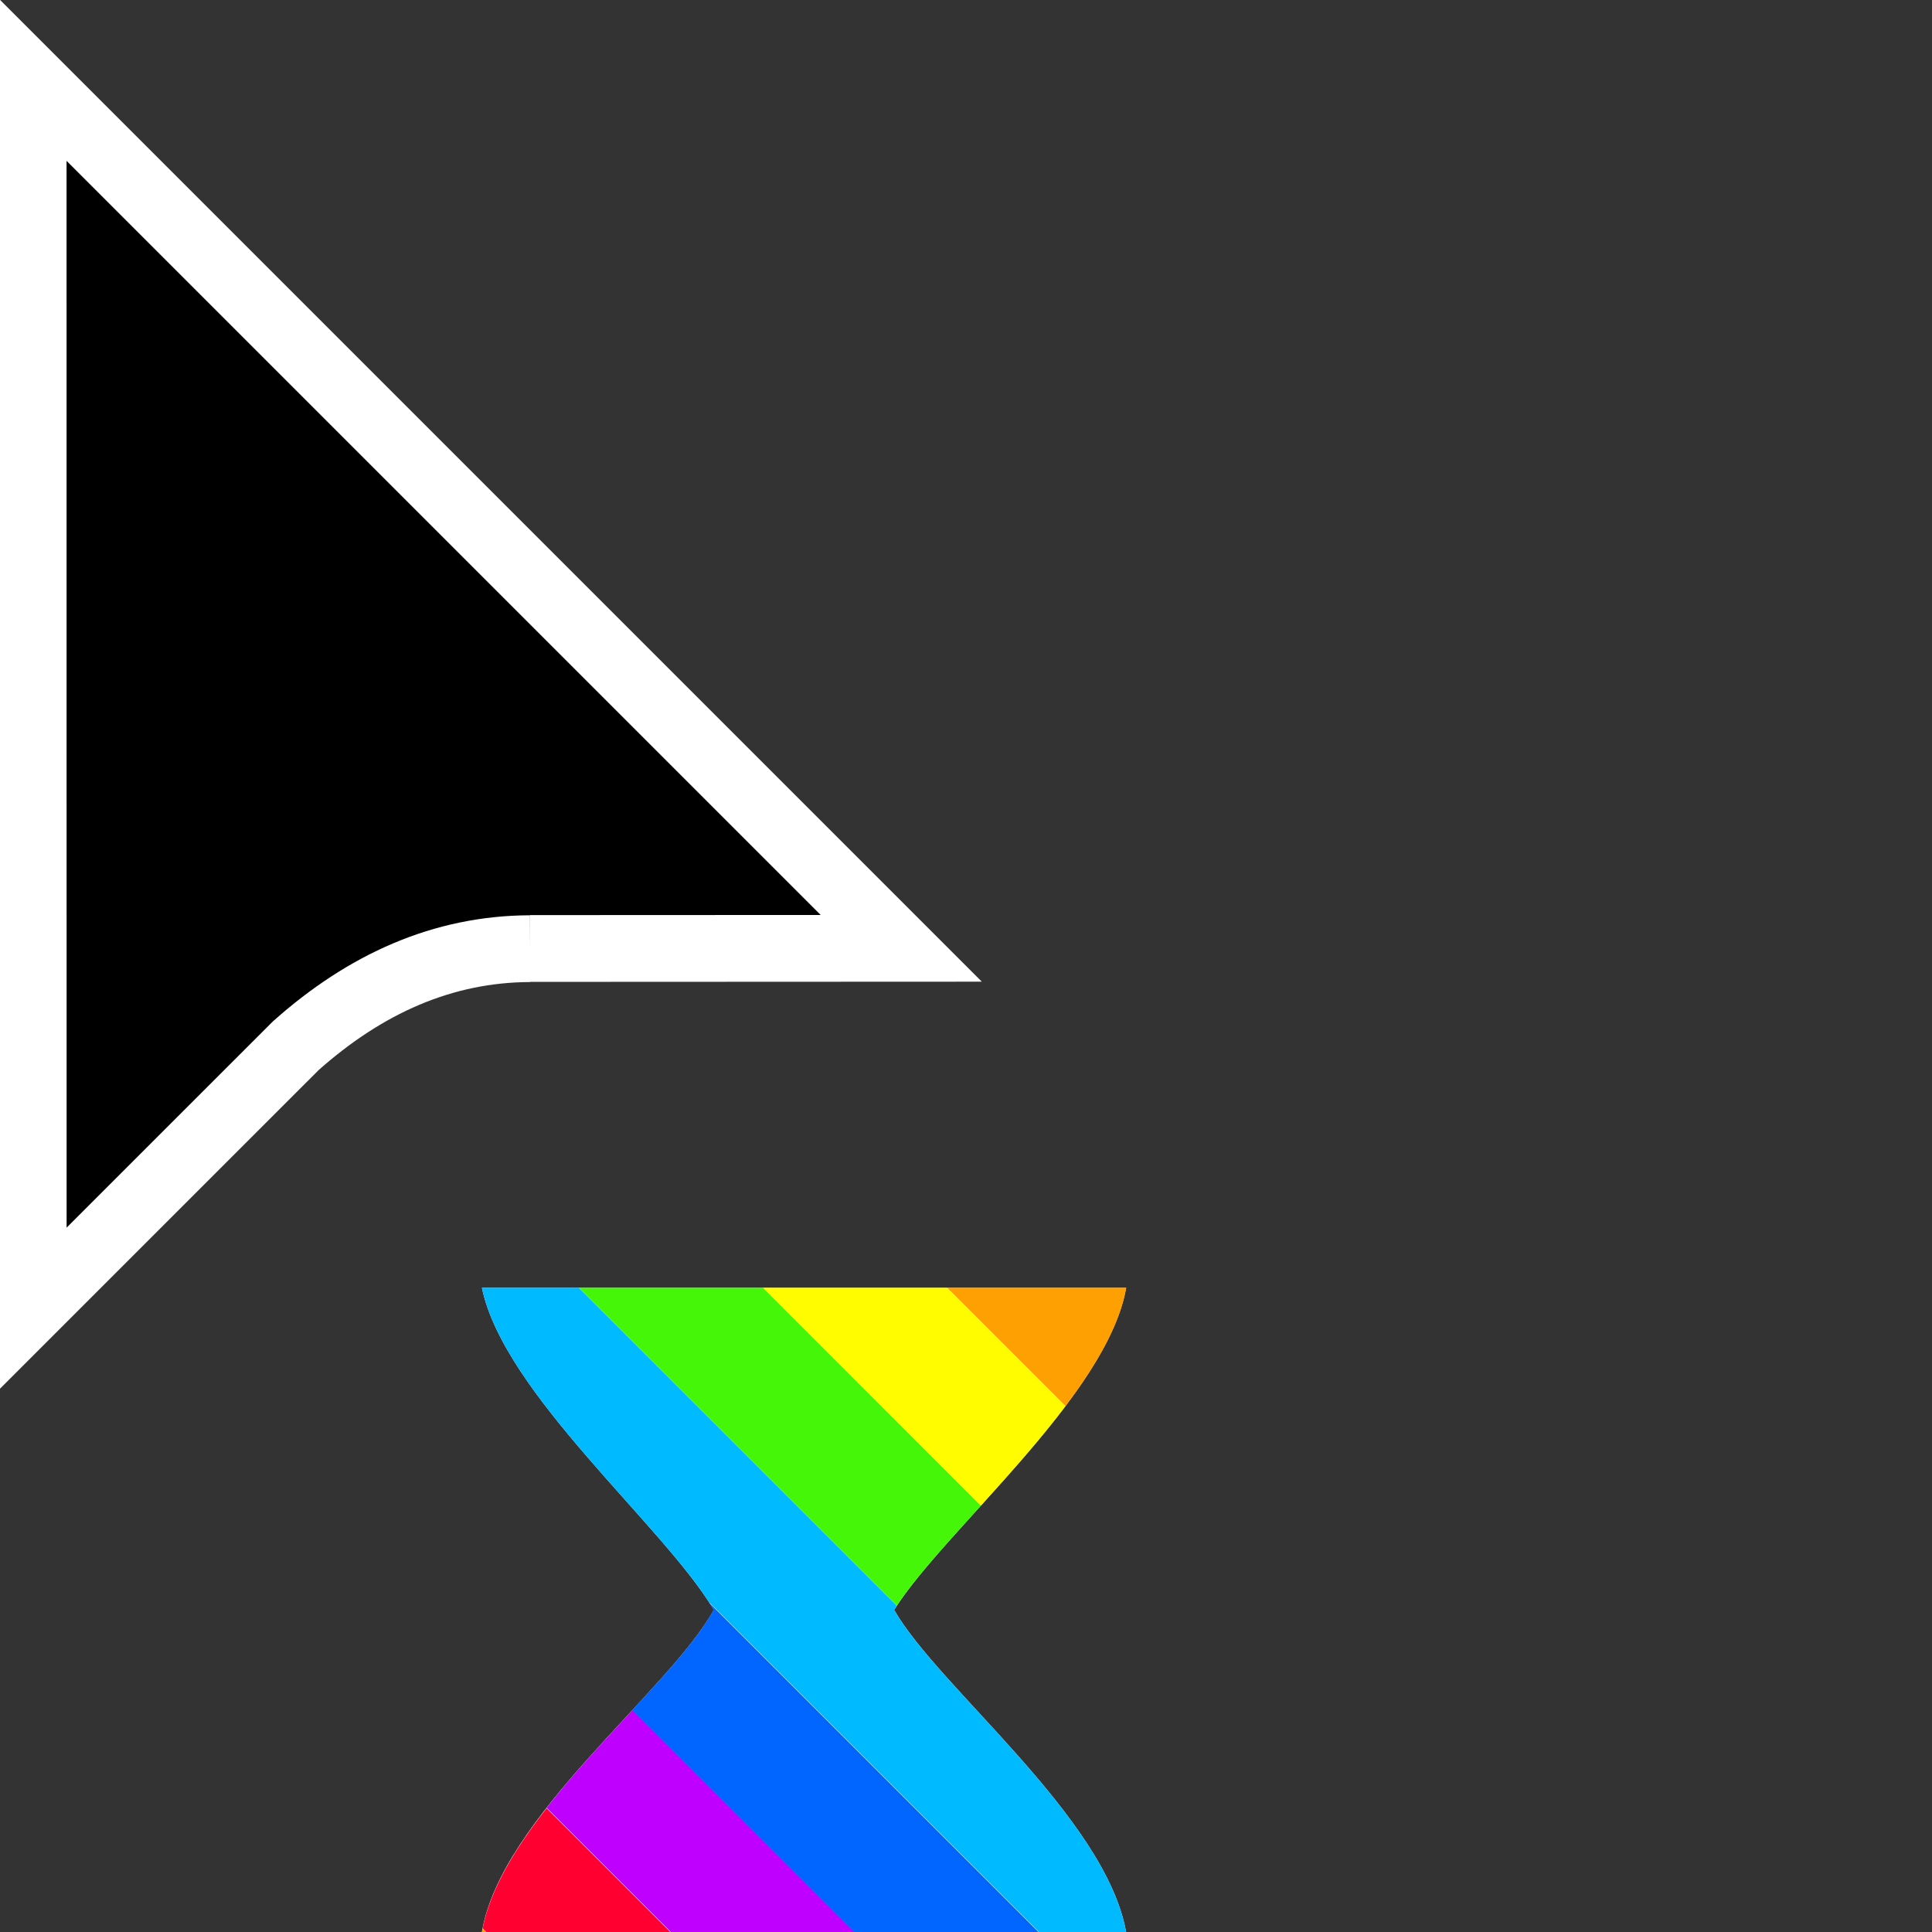 <svg width="32" height="32" version="1.1" viewBox="0 0 32 32" xmlns="http://www.w3.org/2000/svg"><rect x="0" y="0" width="32" height="32" fill="#333333" stroke="none"/><defs><clipPath id="a"><path transform="translate(-133.9 -114)" d="m0 324h524v-324h-524z"/></clipPath></defs><path transform="matrix(.553 0 0 -.553 8.778 15.71)" d="m0 0 11.12 5e-3 -26 26 2e-3 -36.78 7.866 7.865c2.081 1.851 4.396 2.896 7.012 2.905" clip-path="url(#a)" fill-rule="evenodd" stroke="#fff" stroke-miterlimit="10" stroke-width="2"/><path d="m7.982 21.33h10.67c-0.314 1.798-3.024 4.027-3.842 5.335 0.736 1.289 3.495 3.421 3.842 5.334h-10.67c0.32-1.903 3.094-3.983 3.841-5.334-0.817-1.383-3.476-3.575-3.841-5.335z" fill="#fff" stroke-width=".206"/><path d="m9.053 29.95c-0.515 0.658-0.929 1.335-1.059 1.99l0.066 0.064h3.047l-2.055-2.055z" fill="#ff0030"/><path d="m10.48 28.32c-0.474 0.513-0.987 1.062-1.426 1.623l2.057 2.057h3.049l-3.68-3.68z" fill="#c000ff"/><path d="m11.74 26.54c0.028 0.043 0.053 0.087 0.078 0.129-0.262 0.475-0.775 1.039-1.344 1.654l3.68 3.68h3.049l-5.463-5.463z" fill="#06f"/><path d="m7.982 21.33c0.353 1.705 2.858 3.813 3.758 5.201l0.004 0.006 5.463 5.463h1.445c-0.346-1.914-3.106-4.045-3.842-5.334 0.014-0.023 0.028-0.047 0.043-0.07l-5.266-5.266h-1.605z" fill="#00baff"/><path d="m9.588 21.33 5.266 5.266c0.305-0.464 0.829-1.033 1.393-1.656l-3.607-3.609h-3.051z" fill="#46f609"/><path d="m12.64 21.33 3.607 3.607c0.474-0.524 0.976-1.083 1.4-1.646l-1.961-1.961h-3.047z" fill="#fffc00"/><path d="m15.69 21.33 1.959 1.959c0.503-0.667 0.897-1.339 1.006-1.959h-2.965z" fill="#fea002"/><path d="m7.994 31.94c-0.004 0.022-0.008 0.043-0.012 0.064h0.076l-0.064-0.064z" fill="#fea002"/></svg>
